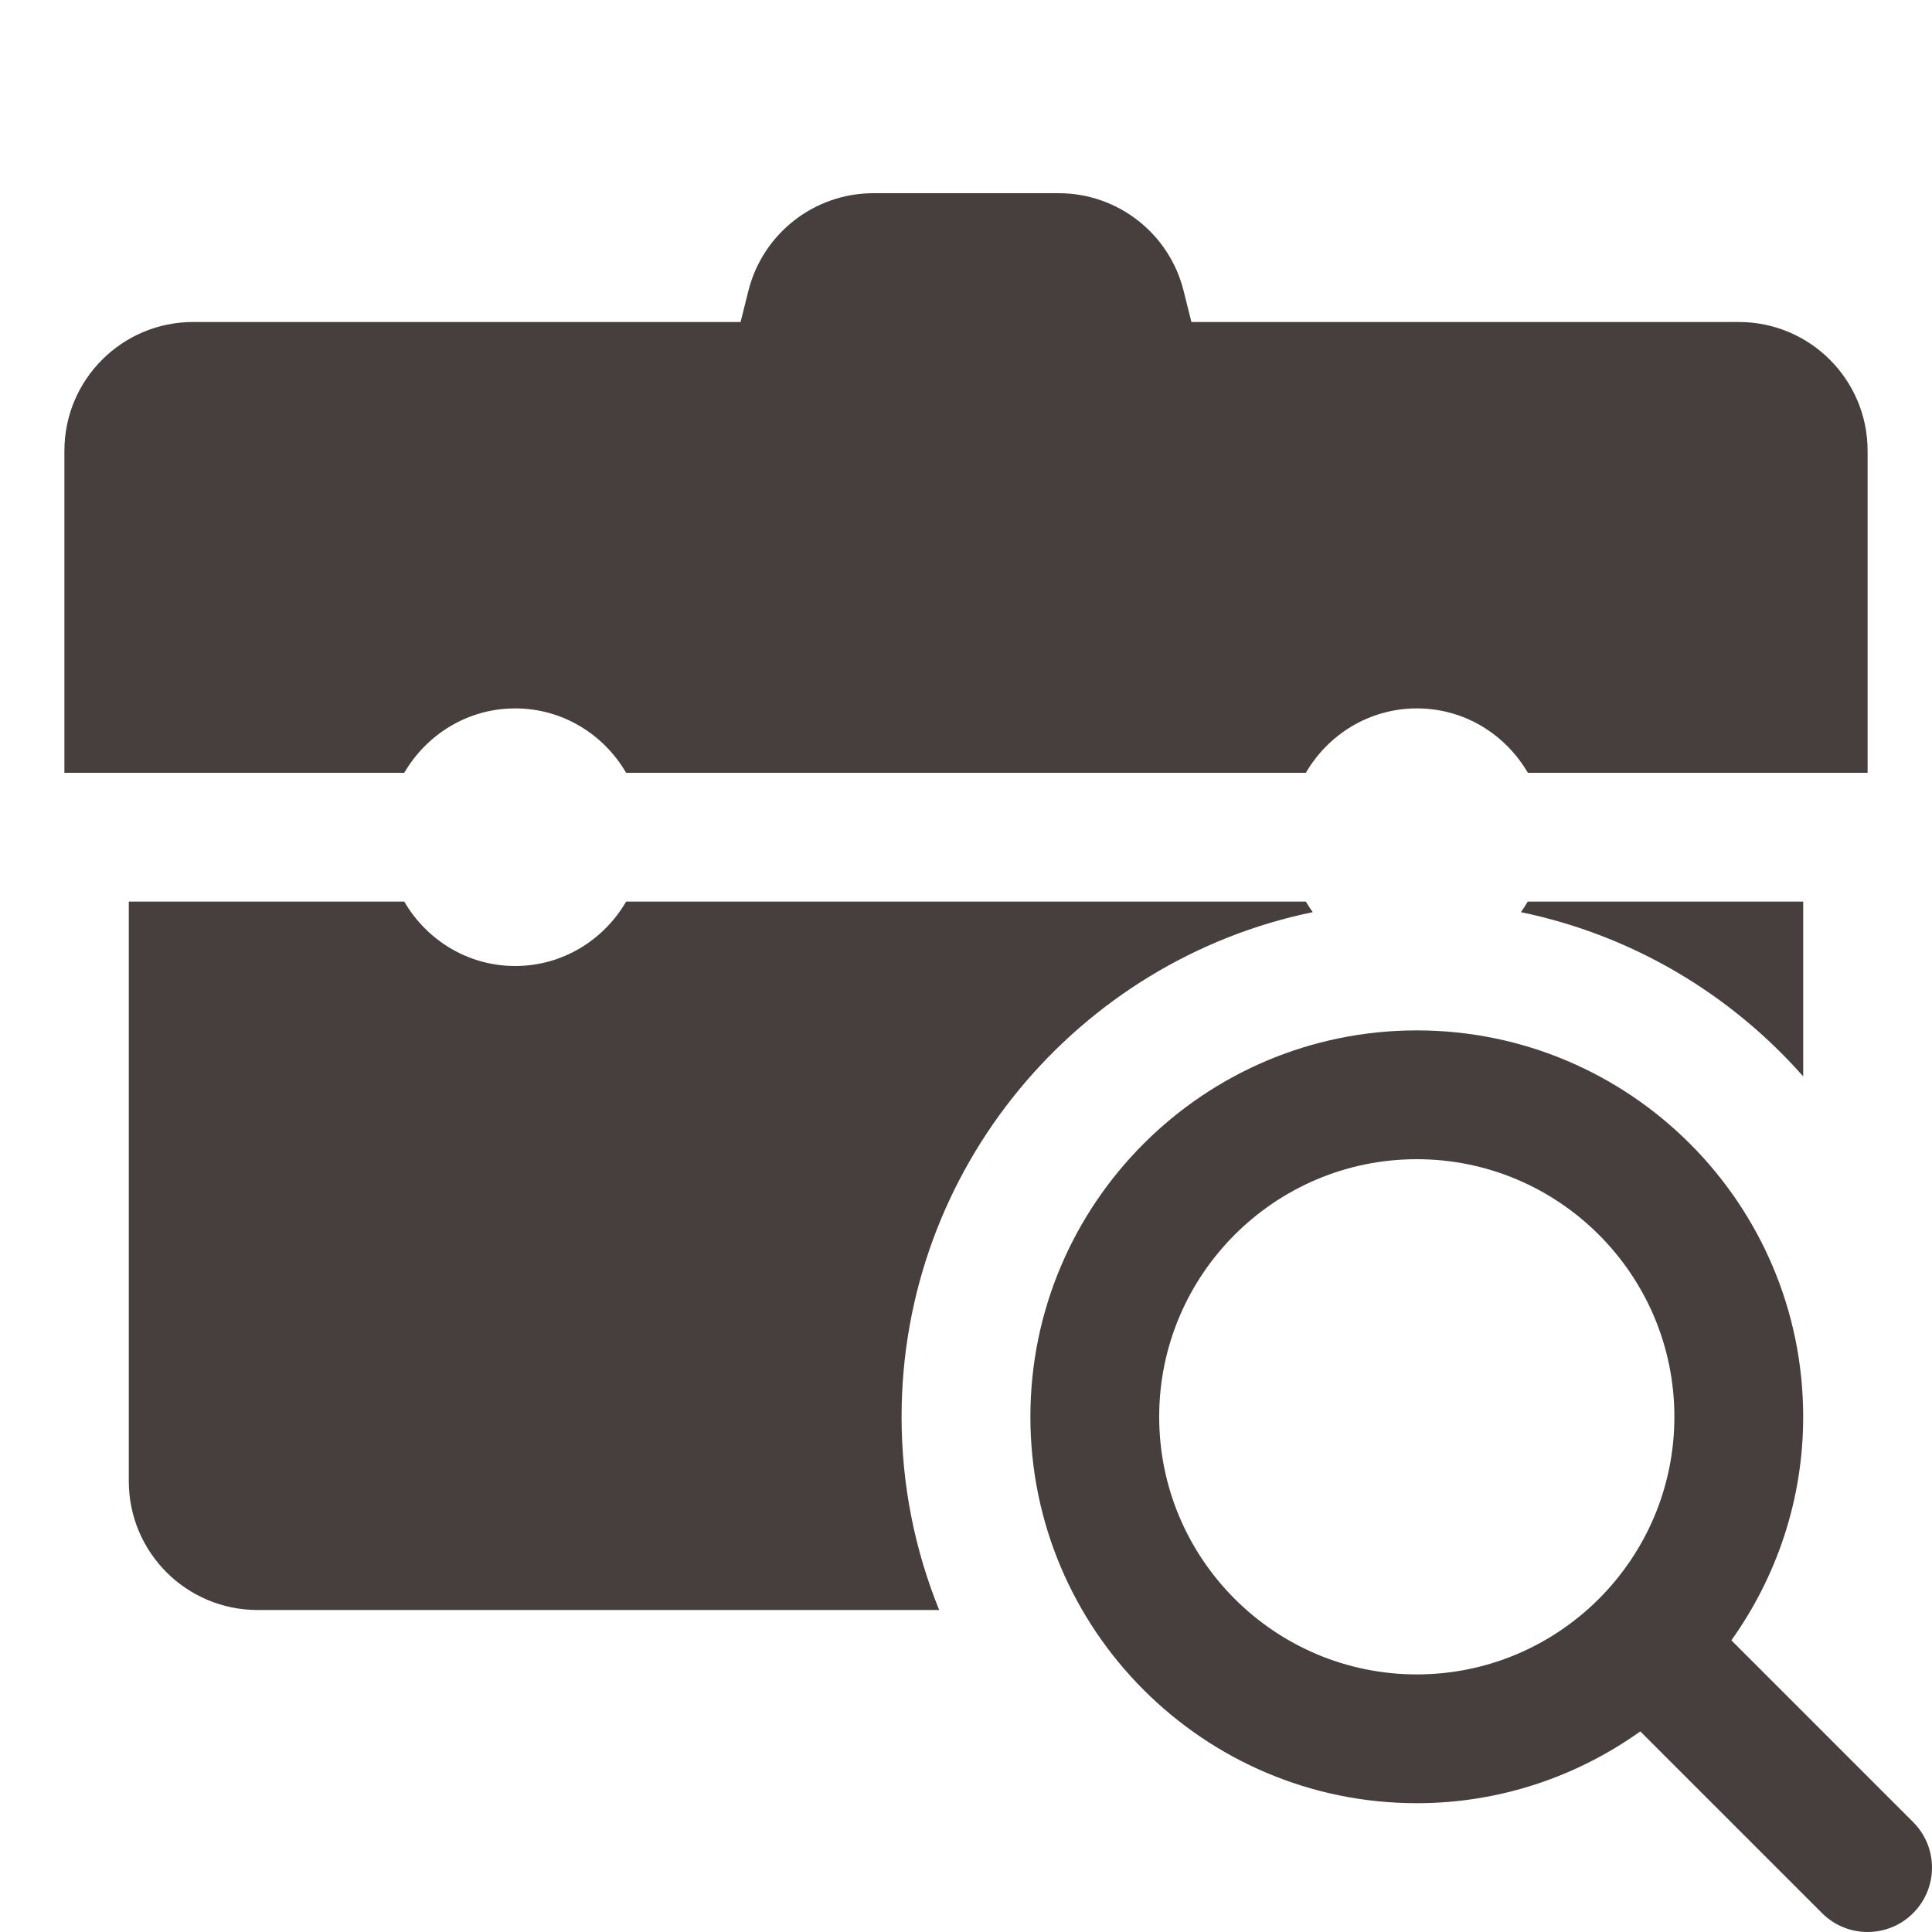 <?xml version="1.0" encoding="UTF-8"?>
<svg xmlns="http://www.w3.org/2000/svg" xmlns:xlink="http://www.w3.org/1999/xlink" viewBox="0 0 480 480" width="480px" height="480px">
<g id="surface71393238">
<path style=" stroke:none;fill-rule:nonzero;fill:rgb(27.843%,24.706%,24.314%);fill-opacity:1;" d="M 263.031 48 C 277.719 48 290.512 58.012 294.062 72.25 L 296 80 L 432 80 C 449.68 80 464 94.32 464 112 L 464 192 L 379.594 192 C 374.043 182.48 363.855 176 352.031 176 C 340.207 176 329.973 182.48 324.438 192 L 155.562 192 C 150.012 182.48 139.809 176 128 176 C 116.191 176 105.988 182.48 100.438 192 L 16 192 L 16 112 C 16 94.32 30.32 80 48 80 L 184 80 L 185.938 72.25 C 189.504 58.012 202.312 48 217 48 Z M 100.438 224 C 105.988 233.52 116.191 240 128 240 C 139.809 240 150.012 233.52 155.562 224 L 324.438 224 C 324.965 224.902 325.531 225.777 326.141 226.625 C 267.914 238.617 223.996 290.281 223.996 352 C 223.996 368.965 227.316 385.168 233.336 400 L 64 400 C 46.32 400 32 385.68 32 368 L 32 224 Z M 379.562 224 L 448 224 L 448 267.43 C 429.973 246.988 405.531 232.328 377.863 226.625 C 378.469 225.781 379.035 224.902 379.562 224 Z M 379.562 224 "/>
<path style=" stroke:none;fill-rule:nonzero;fill:rgb(27.843%,24.706%,24.314%);fill-opacity:1;" d="M 475.309 452.688 L 430.156 407.535 C 441.34 391.84 447.996 372.703 447.996 352 C 447.996 299.055 404.941 256 351.996 256 C 299.051 256 255.996 299.055 255.996 352 C 255.996 404.945 299.051 448 351.996 448 C 372.699 448 391.836 441.344 407.531 430.16 L 452.684 475.312 C 455.805 478.434 459.898 480 463.996 480 C 468.094 480 472.188 478.434 475.309 475.312 C 481.562 469.055 481.562 458.93 475.309 452.688 Z M 287.996 352 C 287.996 316.703 316.699 288 351.996 288 C 387.293 288 415.996 316.703 415.996 352 C 415.996 387.297 387.293 416 351.996 416 C 316.699 416 287.996 387.297 287.996 352 Z M 287.996 352 "/>
</g>
</svg>
